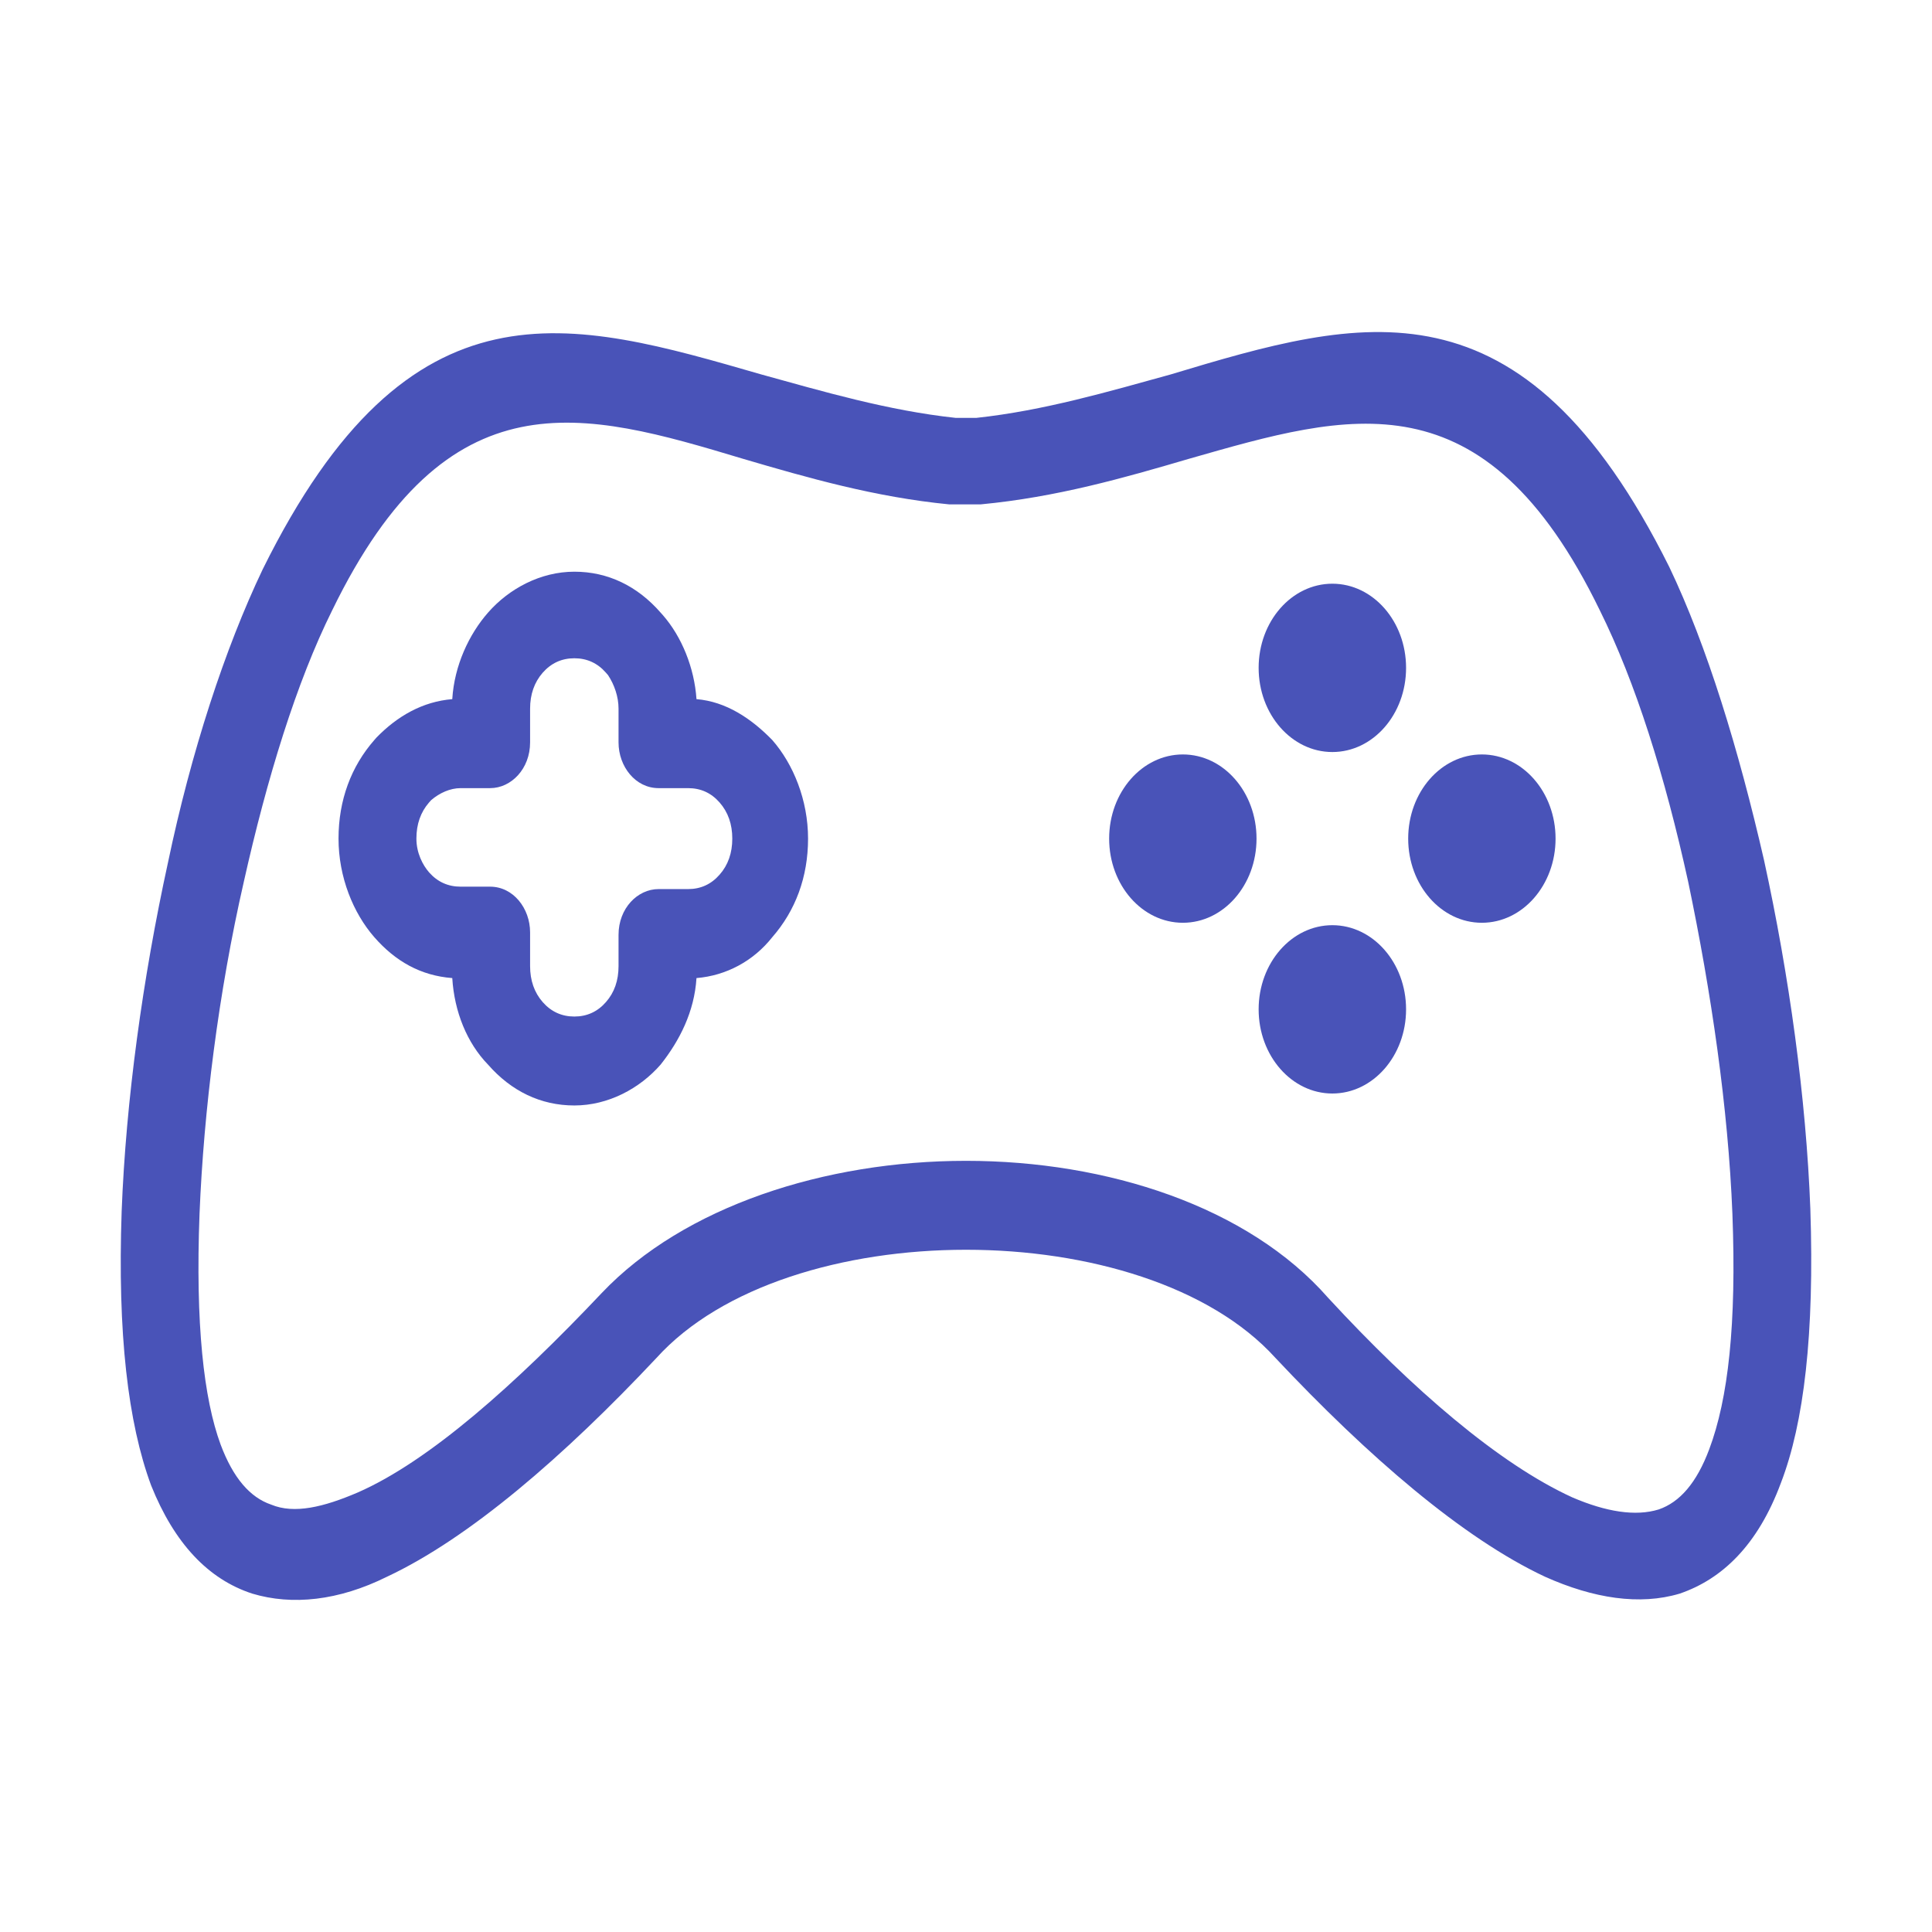 <?xml version="1.0" encoding="UTF-8" standalone="no"?>
<!DOCTYPE svg PUBLIC "-//W3C//DTD SVG 1.1//EN" "http://www.w3.org/Graphics/SVG/1.1/DTD/svg11.dtd">
<svg version="1.1" xmlns="http://www.w3.org/2000/svg" xmlns:xlink="http://www.w3.org/1999/xlink" preserveAspectRatio="xMidYMid meet" viewBox="0 0 320 320" width="320" height="320"><defs><path d="M193.83 62.04C183.71 64.83 172.9 68.01 161.74 69.21C161.39 69.21 158.6 69.21 158.26 69.21C147.09 68.01 136.28 64.83 126.17 62.04C94.44 52.88 67.92 44.91 43.51 94.3C37.24 107.44 31.65 124.56 27.82 142.88C23.64 162 20.85 182.31 20.15 200.63C19.45 220.94 21.2 235.68 25.03 246.03C28.86 255.58 34.45 261.56 41.77 263.95C48.39 265.94 56.07 265.14 64.09 261.16C77.69 254.79 93.39 241.25 108.73 224.92C119.54 212.97 139.77 207 160 207C180.23 207 200.45 212.97 211.26 224.92C226.61 241.25 242.3 254.79 255.91 261.16C263.92 264.75 271.6 265.94 278.22 263.95C285.2 261.56 291.13 255.98 294.97 245.63C298.8 235.68 300.54 220.94 299.85 200.23C299.15 181.91 296.36 161.6 292.18 142.48C287.98 124.16 282.76 107.04 276.48 93.9C252.07 44.91 225.56 52.48 193.83 62.04ZM219.98 214.96C206.73 199.83 183.36 192.27 160 192.27C136.63 192.27 113.27 199.83 99.66 214.17C85.36 229.3 71.06 242.05 59.21 247.22C53.63 249.61 48.74 250.81 44.91 249.21C41.42 248.02 38.63 244.83 36.54 239.26C33.75 231.69 32.35 219.34 33.05 201.02C33.75 183.9 36.19 164.39 40.38 146.07C44.21 128.94 49.09 113.01 55.03 101.07C74.21 61.64 96.53 68.01 123.03 75.98C133.84 79.16 145 82.35 157.21 83.54C157.56 83.54 157.56 83.54 157.91 83.54C158.28 83.54 161.35 83.54 161.74 83.54C162.09 83.54 162.09 83.54 162.44 83.54C175 82.35 186.15 79.16 196.97 75.98C223.47 68.41 245.79 61.64 264.97 101.07C270.9 113.01 275.78 128.54 279.62 146.07C283.45 164.39 286.24 183.5 286.94 201.02C287.64 219.34 286.24 231.69 283.1 240.05C281.01 245.63 278.22 248.81 274.74 250.01C270.9 251.2 266.01 250.41 260.44 248.02C248.23 242.44 233.94 230.09 219.98 214.96Z" id="avYemBW14"></path><path d="M193.83 62.04C183.71 64.83 172.9 68.01 161.74 69.21C161.39 69.21 158.6 69.21 158.26 69.21C147.09 68.01 136.28 64.83 126.17 62.04C94.44 52.88 67.92 44.91 43.51 94.3C37.24 107.44 31.65 124.56 27.82 142.88C23.64 162 20.85 182.31 20.15 200.63C19.45 220.94 21.2 235.68 25.03 246.03C28.86 255.58 34.45 261.56 41.77 263.95C48.39 265.94 56.07 265.14 64.09 261.16C77.69 254.79 93.39 241.25 108.73 224.92C119.54 212.97 139.77 207 160 207C180.23 207 200.45 212.97 211.26 224.92C226.61 241.25 242.3 254.79 255.91 261.16C263.92 264.75 271.6 265.94 278.22 263.95C285.2 261.56 291.13 255.98 294.97 245.63C298.8 235.68 300.54 220.94 299.85 200.23C299.15 181.91 296.36 161.6 292.18 142.48C287.98 124.16 282.76 107.04 276.48 93.9C252.07 44.91 225.56 52.48 193.83 62.04ZM219.98 214.96C206.73 199.83 183.36 192.27 160 192.27C136.63 192.27 113.27 199.83 99.66 214.17C85.36 229.3 71.06 242.05 59.21 247.22C53.63 249.61 48.74 250.81 44.91 249.21C41.42 248.02 38.63 244.83 36.54 239.26C33.75 231.69 32.35 219.34 33.05 201.02C33.75 183.9 36.19 164.39 40.38 146.07C44.21 128.94 49.09 113.01 55.03 101.07C74.21 61.64 96.53 68.01 123.03 75.98C133.84 79.16 145 82.35 157.21 83.54C157.56 83.54 157.56 83.54 157.91 83.54C158.28 83.54 161.35 83.54 161.74 83.54C162.09 83.54 162.09 83.54 162.44 83.54C175 82.35 186.15 79.16 196.97 75.98C223.47 68.41 245.79 61.64 264.97 101.07C270.9 113.01 275.78 128.54 279.62 146.07C283.45 164.39 286.24 183.5 286.94 201.02C287.64 219.34 286.24 231.69 283.1 240.05C281.01 245.63 278.22 248.81 274.74 250.01C270.9 251.2 266.01 250.41 260.44 248.02C248.23 242.44 233.94 230.09 219.98 214.96Z" id="aHx3qv868"></path><path d="M193.83 62.04C183.71 64.83 172.9 68.01 161.74 69.21C161.39 69.21 158.6 69.21 158.26 69.21C147.09 68.01 136.28 64.83 126.17 62.04C94.44 52.88 67.92 44.91 43.51 94.3C37.24 107.44 31.65 124.56 27.82 142.88C23.64 162 20.85 182.31 20.15 200.63C19.45 220.94 21.2 235.68 25.03 246.03C28.86 255.58 34.45 261.56 41.77 263.95C48.39 265.94 56.07 265.14 64.09 261.16C77.69 254.79 93.39 241.25 108.73 224.92C119.54 212.97 139.77 207 160 207C180.23 207 200.45 212.97 211.26 224.92C226.61 241.25 242.3 254.79 255.91 261.16C263.92 264.75 271.6 265.94 278.22 263.95C285.2 261.56 291.13 255.98 294.97 245.63C298.8 235.68 300.54 220.94 299.85 200.23C299.15 181.91 296.36 161.6 292.18 142.48C287.98 124.16 282.76 107.04 276.48 93.9C252.07 44.91 225.56 52.48 193.83 62.04ZM219.98 214.96C206.73 199.83 183.36 192.27 160 192.27C136.63 192.27 113.27 199.83 99.66 214.17C85.36 229.3 71.06 242.05 59.21 247.22C53.63 249.61 48.74 250.81 44.91 249.21C41.42 248.02 38.63 244.83 36.54 239.26C33.75 231.69 32.35 219.34 33.05 201.02C33.75 183.9 36.19 164.39 40.38 146.07C44.21 128.94 49.09 113.01 55.03 101.07C74.21 61.64 96.53 68.01 123.03 75.98C133.84 79.16 145 82.35 157.21 83.54C157.56 83.54 157.56 83.54 157.91 83.54C158.28 83.54 161.35 83.54 161.74 83.54C162.09 83.54 162.09 83.54 162.44 83.54C175 82.35 186.15 79.16 196.97 75.98C223.47 68.41 245.79 61.64 264.97 101.07C270.9 113.01 275.78 128.54 279.62 146.07C283.45 164.39 286.24 183.5 286.94 201.02C287.64 219.34 286.24 231.69 283.1 240.05C281.01 245.63 278.22 248.81 274.74 250.01C270.9 251.2 266.01 250.41 260.44 248.02C248.23 242.44 233.94 230.09 219.98 214.96Z" id="c4p5kRFnx4"></path><path d="M193.83 62.04C183.71 64.83 172.9 68.01 161.74 69.21C161.39 69.21 158.6 69.21 158.26 69.21C147.09 68.01 136.28 64.83 126.17 62.04C94.44 52.88 67.92 44.91 43.51 94.3C37.24 107.44 31.65 124.56 27.82 142.88C23.64 162 20.85 182.31 20.15 200.63C19.45 220.94 21.2 235.68 25.03 246.03C28.86 255.58 34.45 261.56 41.77 263.95C48.39 265.94 56.07 265.14 64.09 261.16C77.69 254.79 93.39 241.25 108.73 224.92C119.54 212.97 139.77 207 160 207C180.23 207 200.45 212.97 211.26 224.92C226.61 241.25 242.3 254.79 255.91 261.16C263.92 264.75 271.6 265.94 278.22 263.95C285.2 261.56 291.13 255.98 294.97 245.63C298.8 235.68 300.54 220.94 299.85 200.23C299.15 181.91 296.36 161.6 292.18 142.48C287.98 124.16 282.76 107.04 276.48 93.9C252.07 44.91 225.56 52.48 193.83 62.04ZM219.98 214.96C206.73 199.83 183.36 192.27 160 192.27C136.63 192.27 113.27 199.83 99.66 214.17C85.36 229.3 71.06 242.05 59.21 247.22C53.63 249.61 48.74 250.81 44.91 249.21C41.42 248.02 38.63 244.83 36.54 239.26C33.75 231.69 32.35 219.34 33.05 201.02C33.75 183.9 36.19 164.39 40.38 146.07C44.21 128.94 49.09 113.01 55.03 101.07C74.21 61.64 96.53 68.01 123.03 75.98C133.84 79.16 145 82.35 157.21 83.54C157.56 83.54 157.56 83.54 157.91 83.54C158.28 83.54 161.35 83.54 161.74 83.54C162.09 83.54 162.09 83.54 162.44 83.54C175 82.35 186.15 79.16 196.97 75.98C223.47 68.41 245.79 61.64 264.97 101.07C270.9 113.01 275.78 128.54 279.62 146.07C283.45 164.39 286.24 183.5 286.94 201.02C287.64 219.34 286.24 231.69 283.1 240.05C281.01 245.63 278.22 248.81 274.74 250.01C270.9 251.2 266.01 250.41 260.44 248.02C248.23 242.44 233.94 230.09 219.98 214.96Z" id="asE0hnmYC"></path><path d="M109.42 101.47C105.59 97.08 100.71 94.69 95.13 94.69C89.55 94.69 84.32 97.48 80.83 101.47C77.69 105.05 75.25 110.22 74.91 115.8C70.02 116.2 65.83 118.59 62.35 122.17C62.31 122.21 62.03 122.53 62 122.57C58.16 126.95 56.07 132.53 56.07 138.9C56.07 145.27 58.51 151.24 62 155.23C65.48 159.21 69.67 161.6 74.91 162C75.25 167.57 77.35 172.75 80.83 176.33C84.67 180.72 89.55 183.1 95.13 183.1C100.71 183.1 105.94 180.32 109.42 176.33C112.57 172.35 115.01 167.57 115.36 162C120.24 161.6 124.77 159.21 127.91 155.23C131.75 150.84 133.84 145.27 133.84 138.9C133.84 132.53 131.4 126.55 127.91 122.57C124.42 118.99 120.24 116.2 115.36 115.8C115.01 110.62 112.92 105.45 109.77 101.86C109.74 101.82 109.46 101.51 109.42 101.47ZM102.45 154.83C102.45 155.35 102.45 159.49 102.45 160.01C102.45 162.4 101.76 164.39 100.36 165.98C98.97 167.57 97.22 168.37 95.13 168.37C93.04 168.37 91.29 167.57 89.89 165.98C88.5 164.39 87.8 162.4 87.8 160.01C87.8 159.45 87.8 154.99 87.8 154.43C87.8 150.45 85.01 146.86 81.18 146.86C80.69 146.86 76.79 146.86 76.3 146.86C74.21 146.86 72.46 146.07 71.06 144.48C70.02 143.28 68.97 141.29 68.97 138.9C68.97 136.51 69.67 134.52 71.06 132.92C71.06 132.92 71.06 132.92 71.41 132.53C72.81 131.33 74.56 130.54 76.3 130.54C76.79 130.54 80.69 130.54 81.18 130.54C84.67 130.54 87.8 127.35 87.8 122.97C87.8 122.41 87.8 117.95 87.8 117.39C87.8 115 88.5 113.01 89.89 111.42C91.29 109.83 93.04 109.03 95.13 109.03C97.22 109.03 98.97 109.83 100.36 111.42C100.36 111.42 100.36 111.42 100.71 111.82C101.76 113.41 102.45 115.4 102.45 117.39C102.45 117.95 102.45 122.41 102.45 122.97C102.45 126.95 105.24 130.54 109.08 130.54C109.56 130.54 113.48 130.54 113.97 130.54C116.06 130.54 117.8 131.33 119.19 132.92C120.59 134.52 121.29 136.51 121.29 138.9C121.29 141.29 120.59 143.28 119.19 144.87C117.8 146.46 116.06 147.26 113.97 147.26C113.48 147.26 109.56 147.26 109.08 147.26C105.59 147.26 102.45 150.45 102.45 154.83Z" id="c2P61umGmj"></path><path d="M109.42 101.47C105.59 97.08 100.71 94.69 95.13 94.69C89.55 94.69 84.32 97.48 80.83 101.47C77.69 105.05 75.25 110.22 74.91 115.8C70.02 116.2 65.83 118.59 62.35 122.17C62.31 122.21 62.03 122.53 62 122.57C58.16 126.95 56.07 132.53 56.07 138.9C56.07 145.27 58.51 151.24 62 155.23C65.48 159.21 69.67 161.6 74.91 162C75.25 167.57 77.35 172.75 80.83 176.33C84.67 180.72 89.55 183.1 95.13 183.1C100.71 183.1 105.94 180.32 109.42 176.33C112.57 172.35 115.01 167.57 115.36 162C120.24 161.6 124.77 159.21 127.91 155.23C131.75 150.84 133.84 145.27 133.84 138.9C133.84 132.53 131.4 126.55 127.91 122.57C124.42 118.99 120.24 116.2 115.36 115.8C115.01 110.62 112.92 105.45 109.77 101.86C109.74 101.82 109.46 101.51 109.42 101.47ZM102.45 154.83C102.45 155.35 102.45 159.49 102.45 160.01C102.45 162.4 101.76 164.39 100.36 165.98C98.97 167.57 97.22 168.37 95.13 168.37C93.04 168.37 91.29 167.57 89.89 165.98C88.5 164.39 87.8 162.4 87.8 160.01C87.8 159.45 87.8 154.99 87.8 154.43C87.8 150.45 85.01 146.86 81.18 146.86C80.69 146.86 76.79 146.86 76.3 146.86C74.21 146.86 72.46 146.07 71.06 144.48C70.02 143.28 68.97 141.29 68.97 138.9C68.97 136.51 69.67 134.52 71.06 132.92C71.06 132.92 71.06 132.92 71.41 132.53C72.81 131.33 74.56 130.54 76.3 130.54C76.79 130.54 80.69 130.54 81.18 130.54C84.67 130.54 87.8 127.35 87.8 122.97C87.8 122.41 87.8 117.95 87.8 117.39C87.8 115 88.5 113.01 89.89 111.42C91.29 109.83 93.04 109.03 95.13 109.03C97.22 109.03 98.97 109.83 100.36 111.42C100.36 111.42 100.36 111.42 100.71 111.82C101.76 113.41 102.45 115.4 102.45 117.39C102.45 117.95 102.45 122.41 102.45 122.97C102.45 126.95 105.24 130.54 109.08 130.54C109.56 130.54 113.48 130.54 113.97 130.54C116.06 130.54 117.8 131.33 119.19 132.92C120.59 134.52 121.29 136.51 121.29 138.9C121.29 141.29 120.59 143.28 119.19 144.87C117.8 146.46 116.06 147.26 113.97 147.26C113.48 147.26 109.56 147.26 109.08 147.26C105.59 147.26 102.45 150.45 102.45 154.83Z" id="e2V3VuBY4O"></path><path d="M109.42 101.47C105.59 97.08 100.71 94.69 95.13 94.69C89.55 94.69 84.32 97.48 80.83 101.47C77.69 105.05 75.25 110.22 74.91 115.8C70.02 116.2 65.83 118.59 62.35 122.17C62.31 122.21 62.03 122.53 62 122.57C58.16 126.95 56.07 132.53 56.07 138.9C56.07 145.27 58.51 151.24 62 155.23C65.48 159.21 69.67 161.6 74.91 162C75.25 167.57 77.35 172.75 80.83 176.33C84.67 180.72 89.55 183.1 95.13 183.1C100.71 183.1 105.94 180.32 109.42 176.33C112.57 172.35 115.01 167.57 115.36 162C120.24 161.6 124.77 159.21 127.91 155.23C131.75 150.84 133.84 145.27 133.84 138.9C133.84 132.53 131.4 126.55 127.91 122.57C124.42 118.99 120.24 116.2 115.36 115.8C115.01 110.62 112.92 105.45 109.77 101.86C109.74 101.82 109.46 101.51 109.42 101.47ZM102.45 154.83C102.45 155.35 102.45 159.49 102.45 160.01C102.45 162.4 101.76 164.39 100.36 165.98C98.97 167.57 97.22 168.37 95.13 168.37C93.04 168.37 91.29 167.57 89.89 165.98C88.5 164.39 87.8 162.4 87.8 160.01C87.8 159.45 87.8 154.99 87.8 154.43C87.8 150.45 85.01 146.86 81.18 146.86C80.69 146.86 76.79 146.86 76.3 146.86C74.21 146.86 72.46 146.07 71.06 144.48C70.02 143.28 68.97 141.29 68.97 138.9C68.97 136.51 69.67 134.52 71.06 132.92C71.06 132.92 71.06 132.92 71.41 132.53C72.81 131.33 74.56 130.54 76.3 130.54C76.79 130.54 80.69 130.54 81.18 130.54C84.67 130.54 87.8 127.35 87.8 122.97C87.8 122.41 87.8 117.95 87.8 117.39C87.8 115 88.5 113.01 89.89 111.42C91.29 109.83 93.04 109.03 95.13 109.03C97.22 109.03 98.97 109.83 100.36 111.42C100.36 111.42 100.36 111.42 100.71 111.82C101.76 113.41 102.45 115.4 102.45 117.39C102.45 117.95 102.45 122.41 102.45 122.97C102.45 126.95 105.24 130.54 109.08 130.54C109.56 130.54 113.48 130.54 113.97 130.54C116.06 130.54 117.8 131.33 119.19 132.92C120.59 134.52 121.29 136.51 121.29 138.9C121.29 141.29 120.59 143.28 119.19 144.87C117.8 146.46 116.06 147.26 113.97 147.26C113.48 147.26 109.56 147.26 109.08 147.26C105.59 147.26 102.45 150.45 102.45 154.83Z" id="bpC12zSZJ"></path><path d="M109.42 101.47C105.59 97.08 100.71 94.69 95.13 94.69C89.55 94.69 84.32 97.48 80.83 101.47C77.69 105.05 75.25 110.22 74.91 115.8C70.02 116.2 65.83 118.59 62.35 122.17C62.31 122.21 62.03 122.53 62 122.57C58.16 126.95 56.07 132.53 56.07 138.9C56.07 145.27 58.51 151.24 62 155.23C65.48 159.21 69.67 161.6 74.91 162C75.25 167.57 77.35 172.75 80.83 176.33C84.67 180.72 89.55 183.1 95.13 183.1C100.71 183.1 105.94 180.32 109.42 176.33C112.57 172.35 115.01 167.57 115.36 162C120.24 161.6 124.77 159.21 127.91 155.23C131.75 150.84 133.84 145.27 133.84 138.9C133.84 132.53 131.4 126.55 127.91 122.57C124.42 118.99 120.24 116.2 115.36 115.8C115.01 110.62 112.92 105.45 109.77 101.86C109.74 101.82 109.46 101.51 109.42 101.47ZM102.45 154.83C102.45 155.35 102.45 159.49 102.45 160.01C102.45 162.4 101.76 164.39 100.36 165.98C98.97 167.57 97.22 168.37 95.13 168.37C93.04 168.37 91.29 167.57 89.89 165.98C88.5 164.39 87.8 162.4 87.8 160.01C87.8 159.45 87.8 154.99 87.8 154.43C87.8 150.45 85.01 146.86 81.18 146.86C80.69 146.86 76.79 146.86 76.3 146.86C74.21 146.86 72.46 146.07 71.06 144.48C70.02 143.28 68.97 141.29 68.97 138.9C68.97 136.51 69.67 134.52 71.06 132.92C71.06 132.92 71.06 132.92 71.41 132.53C72.81 131.33 74.56 130.54 76.3 130.54C76.79 130.54 80.69 130.54 81.18 130.54C84.67 130.54 87.8 127.35 87.8 122.97C87.8 122.41 87.8 117.95 87.8 117.39C87.8 115 88.5 113.01 89.89 111.42C91.29 109.83 93.04 109.03 95.13 109.03C97.22 109.03 98.97 109.83 100.36 111.42C100.36 111.42 100.36 111.42 100.71 111.82C101.76 113.41 102.45 115.4 102.45 117.39C102.45 117.95 102.45 122.41 102.45 122.97C102.45 126.95 105.24 130.54 109.08 130.54C109.56 130.54 113.48 130.54 113.97 130.54C116.06 130.54 117.8 131.33 119.19 132.92C120.59 134.52 121.29 136.51 121.29 138.9C121.29 141.29 120.59 143.28 119.19 144.87C117.8 146.46 116.06 147.26 113.97 147.26C113.48 147.26 109.56 147.26 109.08 147.26C105.59 147.26 102.45 150.45 102.45 154.83Z" id="aPR2G3Cwv"></path><path d="M220.68 124.56C227.42 124.56 232.89 118.32 232.89 110.62C232.89 102.92 227.42 96.68 220.68 96.68C213.94 96.68 208.47 102.92 208.47 110.62C208.47 118.32 213.94 124.56 220.68 124.56Z" id="e4m3oOUupp"></path><path d="M220.68 124.56C227.42 124.56 232.89 118.32 232.89 110.62C232.89 102.92 227.42 96.68 220.68 96.68C213.94 96.68 208.47 102.92 208.47 110.62C208.47 118.32 213.94 124.56 220.68 124.56Z" id="c11L05Pu1"></path><path d="M220.68 124.56C227.42 124.56 232.89 118.32 232.89 110.62C232.89 102.92 227.42 96.68 220.68 96.68C213.94 96.68 208.47 102.92 208.47 110.62C208.47 118.32 213.94 124.56 220.68 124.56Z" id="g5dDz7XAr"></path><path d="M220.68 124.56C227.42 124.56 232.89 118.32 232.89 110.62C232.89 102.92 227.42 96.68 220.68 96.68C213.94 96.68 208.47 102.92 208.47 110.62C208.47 118.32 213.94 124.56 220.68 124.56Z" id="dTvWuBrfi"></path><path d="M220.68 181.12C227.42 181.12 232.89 174.87 232.89 167.18C232.89 159.48 227.42 153.24 220.68 153.24C213.94 153.24 208.47 159.48 208.47 167.18C208.47 174.87 213.94 181.12 220.68 181.12Z" id="f1AnaRuUst"></path><path d="M220.68 181.12C227.42 181.12 232.89 174.87 232.89 167.18C232.89 159.48 227.42 153.24 220.68 153.24C213.94 153.24 208.47 159.48 208.47 167.18C208.47 174.87 213.94 181.12 220.68 181.12Z" id="d5srEAD4P3"></path><path d="M220.68 181.12C227.42 181.12 232.89 174.87 232.89 167.18C232.89 159.48 227.42 153.24 220.68 153.24C213.94 153.24 208.47 159.48 208.47 167.18C208.47 174.87 213.94 181.12 220.68 181.12Z" id="bgAW31VQY"></path><path d="M220.68 181.12C227.42 181.12 232.89 174.87 232.89 167.18C232.89 159.48 227.42 153.24 220.68 153.24C213.94 153.24 208.47 159.48 208.47 167.18C208.47 174.87 213.94 181.12 220.68 181.12Z" id="l6XC6v8PiN"></path><path d="M195.92 152.84C202.66 152.84 208.12 146.6 208.12 138.9C208.12 131.2 202.66 124.96 195.92 124.96C189.18 124.96 183.71 131.2 183.71 138.9C183.71 146.6 189.18 152.84 195.92 152.84Z" id="a8lln89nld"></path><path d="M195.92 152.84C202.66 152.84 208.12 146.6 208.12 138.9C208.12 131.2 202.66 124.96 195.92 124.96C189.18 124.96 183.71 131.2 183.71 138.9C183.71 146.6 189.18 152.84 195.92 152.84Z" id="h2yctbEJTR"></path><path d="M195.92 152.84C202.66 152.84 208.12 146.6 208.12 138.9C208.12 131.2 202.66 124.96 195.92 124.96C189.18 124.96 183.71 131.2 183.71 138.9C183.71 146.6 189.18 152.84 195.92 152.84Z" id="a1oZBDkipL"></path><path d="M195.92 152.84C202.66 152.84 208.12 146.6 208.12 138.9C208.12 131.2 202.66 124.96 195.92 124.96C189.18 124.96 183.71 131.2 183.71 138.9C183.71 146.6 189.18 152.84 195.92 152.84Z" id="j5rO5zPSaB"></path><path d="M245.44 152.84C252.18 152.84 257.65 146.6 257.65 138.9C257.65 131.2 252.18 124.96 245.44 124.96C238.7 124.96 233.24 131.2 233.24 138.9C233.24 146.6 238.7 152.84 245.44 152.84Z" id="a1jtekH2Rj"></path><path d="M245.44 152.84C252.18 152.84 257.65 146.6 257.65 138.9C257.65 131.2 252.18 124.96 245.44 124.96C238.7 124.96 233.24 131.2 233.24 138.9C233.24 146.6 238.7 152.84 245.44 152.84Z" id="doeD0MigQ"></path><path d="M245.44 152.84C252.18 152.84 257.65 146.6 257.65 138.9C257.65 131.2 252.18 124.96 245.44 124.96C238.7 124.96 233.24 131.2 233.24 138.9C233.24 146.6 238.7 152.84 245.44 152.84Z" id="a5oV4LPrlF"></path><path d="M245.44 152.84C252.18 152.84 257.65 146.6 257.65 138.9C257.65 131.2 252.18 124.96 245.44 124.96C238.7 124.96 233.24 131.2 233.24 138.9C233.24 146.6 238.7 152.84 245.44 152.84Z" id="ctsPc9dtU"></path></defs><g><g><g><use xlink:href="#avYemBW14" opacity="1" fill="#4953b8" fill-opacity="1"></use><g><use xlink:href="#avYemBW14" opacity="1" fill-opacity="0" stroke="#000000" stroke-width="1" stroke-opacity="0"></use></g></g><g><use xlink:href="#aHx3qv868" opacity="1" fill="#000000" fill-opacity="0"></use><g><use xlink:href="#aHx3qv868" opacity="1" fill-opacity="0" stroke="#000000" stroke-width="1" stroke-opacity="0"></use></g></g><g><use xlink:href="#c4p5kRFnx4" opacity="1" fill="#000000" fill-opacity="0"></use><g><use xlink:href="#c4p5kRFnx4" opacity="1" fill-opacity="0" stroke="#000000" stroke-width="1" stroke-opacity="0"></use></g></g><g><use xlink:href="#asE0hnmYC" opacity="1" fill="#000000" fill-opacity="0"></use><g><use xlink:href="#asE0hnmYC" opacity="1" fill-opacity="0" stroke="#000000" stroke-width="1" stroke-opacity="0"></use></g></g><g><use xlink:href="#c2P61umGmj" opacity="1" fill="#4953b8" fill-opacity="1"></use><g><use xlink:href="#c2P61umGmj" opacity="1" fill-opacity="0" stroke="#000000" stroke-width="1" stroke-opacity="0"></use></g></g><g><use xlink:href="#e2V3VuBY4O" opacity="1" fill="#000000" fill-opacity="0"></use><g><use xlink:href="#e2V3VuBY4O" opacity="1" fill-opacity="0" stroke="#000000" stroke-width="1" stroke-opacity="0"></use></g></g><g><use xlink:href="#bpC12zSZJ" opacity="1" fill="#000000" fill-opacity="0"></use><g><use xlink:href="#bpC12zSZJ" opacity="1" fill-opacity="0" stroke="#000000" stroke-width="1" stroke-opacity="0"></use></g></g><g><use xlink:href="#aPR2G3Cwv" opacity="1" fill="#000000" fill-opacity="0"></use><g><use xlink:href="#aPR2G3Cwv" opacity="1" fill-opacity="0" stroke="#000000" stroke-width="1" stroke-opacity="0"></use></g></g><g><use xlink:href="#e4m3oOUupp" opacity="1" fill="#4953b8" fill-opacity="1"></use><g><use xlink:href="#e4m3oOUupp" opacity="1" fill-opacity="0" stroke="#000000" stroke-width="1" stroke-opacity="0"></use></g></g><g><use xlink:href="#c11L05Pu1" opacity="1" fill="#000000" fill-opacity="0"></use><g><use xlink:href="#c11L05Pu1" opacity="1" fill-opacity="0" stroke="#000000" stroke-width="1" stroke-opacity="0"></use></g></g><g><use xlink:href="#g5dDz7XAr" opacity="1" fill="#000000" fill-opacity="0"></use><g><use xlink:href="#g5dDz7XAr" opacity="1" fill-opacity="0" stroke="#000000" stroke-width="1" stroke-opacity="0"></use></g></g><g><use xlink:href="#dTvWuBrfi" opacity="1" fill="#000000" fill-opacity="0"></use><g><use xlink:href="#dTvWuBrfi" opacity="1" fill-opacity="0" stroke="#000000" stroke-width="1" stroke-opacity="0"></use></g></g><g><use xlink:href="#f1AnaRuUst" opacity="1" fill="#4953b8" fill-opacity="1"></use><g><use xlink:href="#f1AnaRuUst" opacity="1" fill-opacity="0" stroke="#000000" stroke-width="1" stroke-opacity="0"></use></g></g><g><use xlink:href="#d5srEAD4P3" opacity="1" fill="#000000" fill-opacity="0"></use><g><use xlink:href="#d5srEAD4P3" opacity="1" fill-opacity="0" stroke="#000000" stroke-width="1" stroke-opacity="0"></use></g></g><g><use xlink:href="#bgAW31VQY" opacity="1" fill="#000000" fill-opacity="0"></use><g><use xlink:href="#bgAW31VQY" opacity="1" fill-opacity="0" stroke="#000000" stroke-width="1" stroke-opacity="0"></use></g></g><g><use xlink:href="#l6XC6v8PiN" opacity="1" fill="#000000" fill-opacity="0"></use><g><use xlink:href="#l6XC6v8PiN" opacity="1" fill-opacity="0" stroke="#000000" stroke-width="1" stroke-opacity="0"></use></g></g><g><use xlink:href="#a8lln89nld" opacity="1" fill="#4953b8" fill-opacity="1"></use><g><use xlink:href="#a8lln89nld" opacity="1" fill-opacity="0" stroke="#000000" stroke-width="1" stroke-opacity="0"></use></g></g><g><use xlink:href="#h2yctbEJTR" opacity="1" fill="#000000" fill-opacity="0"></use><g><use xlink:href="#h2yctbEJTR" opacity="1" fill-opacity="0" stroke="#000000" stroke-width="1" stroke-opacity="0"></use></g></g><g><use xlink:href="#a1oZBDkipL" opacity="1" fill="#000000" fill-opacity="0"></use><g><use xlink:href="#a1oZBDkipL" opacity="1" fill-opacity="0" stroke="#000000" stroke-width="1" stroke-opacity="0"></use></g></g><g><use xlink:href="#j5rO5zPSaB" opacity="1" fill="#000000" fill-opacity="0"></use><g><use xlink:href="#j5rO5zPSaB" opacity="1" fill-opacity="0" stroke="#000000" stroke-width="1" stroke-opacity="0"></use></g></g><g><use xlink:href="#a1jtekH2Rj" opacity="1" fill="#4953b8" fill-opacity="1"></use><g><use xlink:href="#a1jtekH2Rj" opacity="1" fill-opacity="0" stroke="#000000" stroke-width="1" stroke-opacity="0"></use></g></g><g><use xlink:href="#doeD0MigQ" opacity="1" fill="#000000" fill-opacity="0"></use><g><use xlink:href="#doeD0MigQ" opacity="1" fill-opacity="0" stroke="#000000" stroke-width="1" stroke-opacity="0"></use></g></g><g><use xlink:href="#a5oV4LPrlF" opacity="1" fill="#000000" fill-opacity="0"></use><g><use xlink:href="#a5oV4LPrlF" opacity="1" fill-opacity="0" stroke="#000000" stroke-width="1" stroke-opacity="0"></use></g></g><g><use xlink:href="#ctsPc9dtU" opacity="1" fill="#000000" fill-opacity="0"></use><g><use xlink:href="#ctsPc9dtU" opacity="1" fill-opacity="0" stroke="#000000" stroke-width="1" stroke-opacity="0"></use></g></g></g></g></svg>